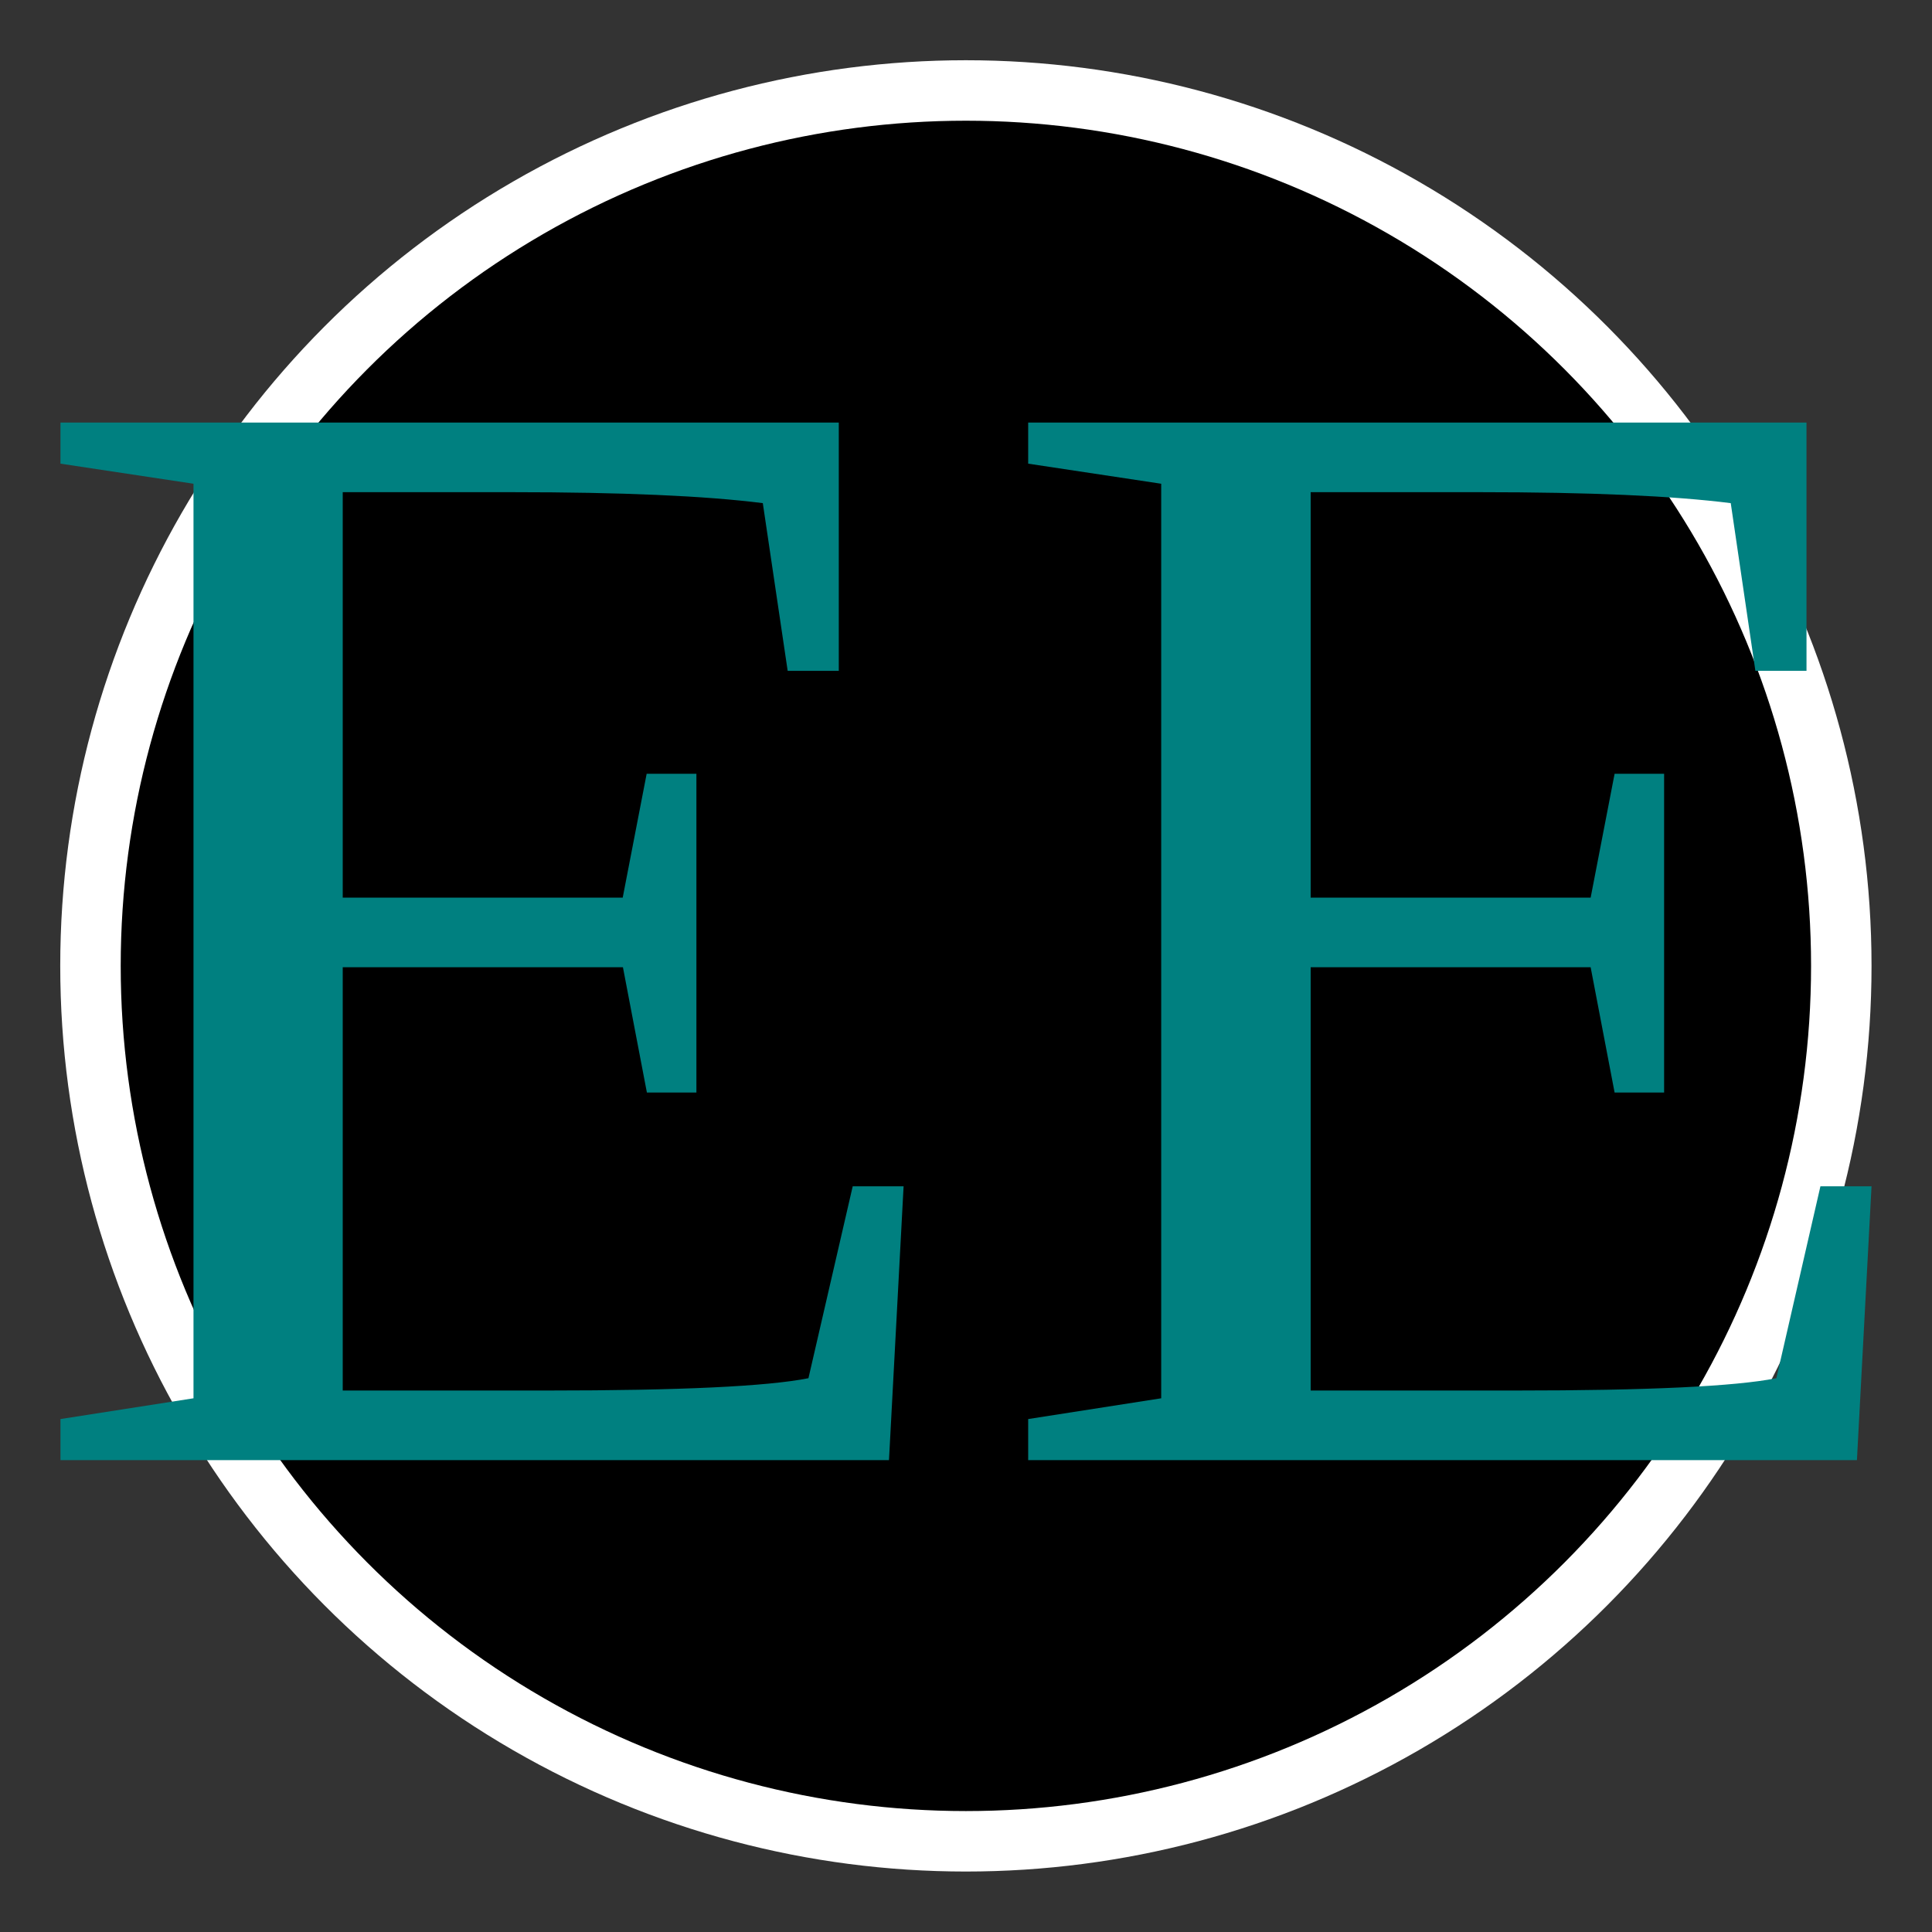 <?xml version="1.0" encoding="UTF-8" standalone="no"?>
<svg
   xmlns:dc="http://purl.org/dc/elements/1.1/"
   xmlns:cc="http://creativecommons.org/ns#"
   xmlns:rdf="http://www.w3.org/1999/02/22-rdf-syntax-ns#"
   xmlns:svg="http://www.w3.org/2000/svg"
   xmlns="http://www.w3.org/2000/svg"
   xmlns:sodipodi="http://sodipodi.sourceforge.net/DTD/sodipodi-0.dtd"
   xmlns:inkscape="http://www.inkscape.org/namespaces/inkscape"
   width="32"
   height="32"
   viewBox="0 0 8.467 8.467"
   version="1.1"
   id="svg221"
   inkscape:version="1.0.2 (e86c870879, 2021-01-15)"
   sodipodi:docname="favicon.svg">
  <rect x="0" y="0" width="8.467" height="8.467" fill="#333333" stroke="none"/>
  <defs
     id="defs215" />
  <sodipodi:namedview
     id="base"
     pagecolor="#ffffff"
     bordercolor="#666666"
     borderopacity="1.0"
     inkscape:pageopacity="0.0"
     inkscape:pageshadow="2"
     inkscape:zoom="11.2"
     inkscape:cx="21.987406"
     inkscape:cy="7.2266344"
     inkscape:document-units="mm"
     inkscape:current-layer="layer1"
     inkscape:document-rotation="0"
     showgrid="false"
     units="px"
     inkscape:window-width="1510"
     inkscape:window-height="1016"
     inkscape:window-x="2125"
     inkscape:window-y="27"
     inkscape:window-maximized="0" />
  <g
     inkscape:groupmode="layer"
     id="layer3"
     inkscape:label="Layer 3">
    <circle
       style="fill:#ffffff;stroke-width:0.676"
       id="path263"
       cx="4.233"
       cy="4.233"
       r="3.969" />
  </g>
  <g
     inkscape:groupmode="layer"
     id="layer2"
     inkscape:label="Layer 2">
    <circle
       style="fill:#000000;stroke-width:0.74"
       id="path265"
       cx="4.233"
       cy="4.233"
       r="3.704" />
  </g>
  <g
     inkscape:label="Layer 1"
     inkscape:groupmode="layer"
     id="layer1">
    <g
       aria-label="EE"
       id="text225"
       style="font-style:normal;font-variant:normal;font-weight:normal;font-stretch:normal;font-size:6.944px;line-height:1.25;font-family:Tinos;-inkscape-font-specification:'Tinos, Normal';font-variant-ligatures:normal;font-variant-caps:normal;font-variant-numeric:normal;font-variant-east-asian:normal;fill:#000000;fill-opacity:1;stroke:none;stroke-width:0.174">
      <path
         d="M 0.265,6.219 0.848,6.128 V 2.12 L 0.265,2.032 V 1.852 H 3.676 V 2.94 H 3.452 L 3.343,2.205 Q 2.964,2.157 2.245,2.157 H 1.502 v 1.777 h 1.227 l 0.105,-0.543 H 3.052 V 4.788 H 2.835 L 2.73,4.239 H 1.502 v 1.855 h 0.895 q 0.875,0 1.146,-0.054 L 3.737,5.199 H 3.96 L 3.896,6.399 H 0.265 Z"
         style="font-style:normal;font-variant:normal;font-weight:normal;font-stretch:normal;font-size:6.944px;font-family:Tinos;-inkscape-font-specification:'Tinos, Normal';font-variant-ligatures:normal;font-variant-caps:normal;font-variant-numeric:normal;font-variant-east-asian:normal;fill:#008080;stroke-width:0.174"
         id="path267" />
      <path
         d="M 4.506,6.219 5.089,6.128 V 2.12 L 4.506,2.032 V 1.852 H 7.917 V 2.94 H 7.693 L 7.585,2.205 Q 7.205,2.157 6.486,2.157 H 5.744 v 1.777 h 1.227 l 0.105,-0.543 H 7.293 V 4.788 H 7.076 L 6.971,4.239 H 5.744 V 6.094 H 6.639 q 0.875,0 1.146,-0.054 L 7.978,5.199 H 8.202 L 8.138,6.399 H 4.506 Z"
         style="font-style:normal;font-variant:normal;font-weight:normal;font-stretch:normal;font-size:6.944px;font-family:Tinos;-inkscape-font-specification:'Tinos, Normal';font-variant-ligatures:normal;font-variant-caps:normal;font-variant-numeric:normal;font-variant-east-asian:normal;fill:#008080;stroke-width:0.174"
         id="path269" />
    </g>
  </g>
</svg>
